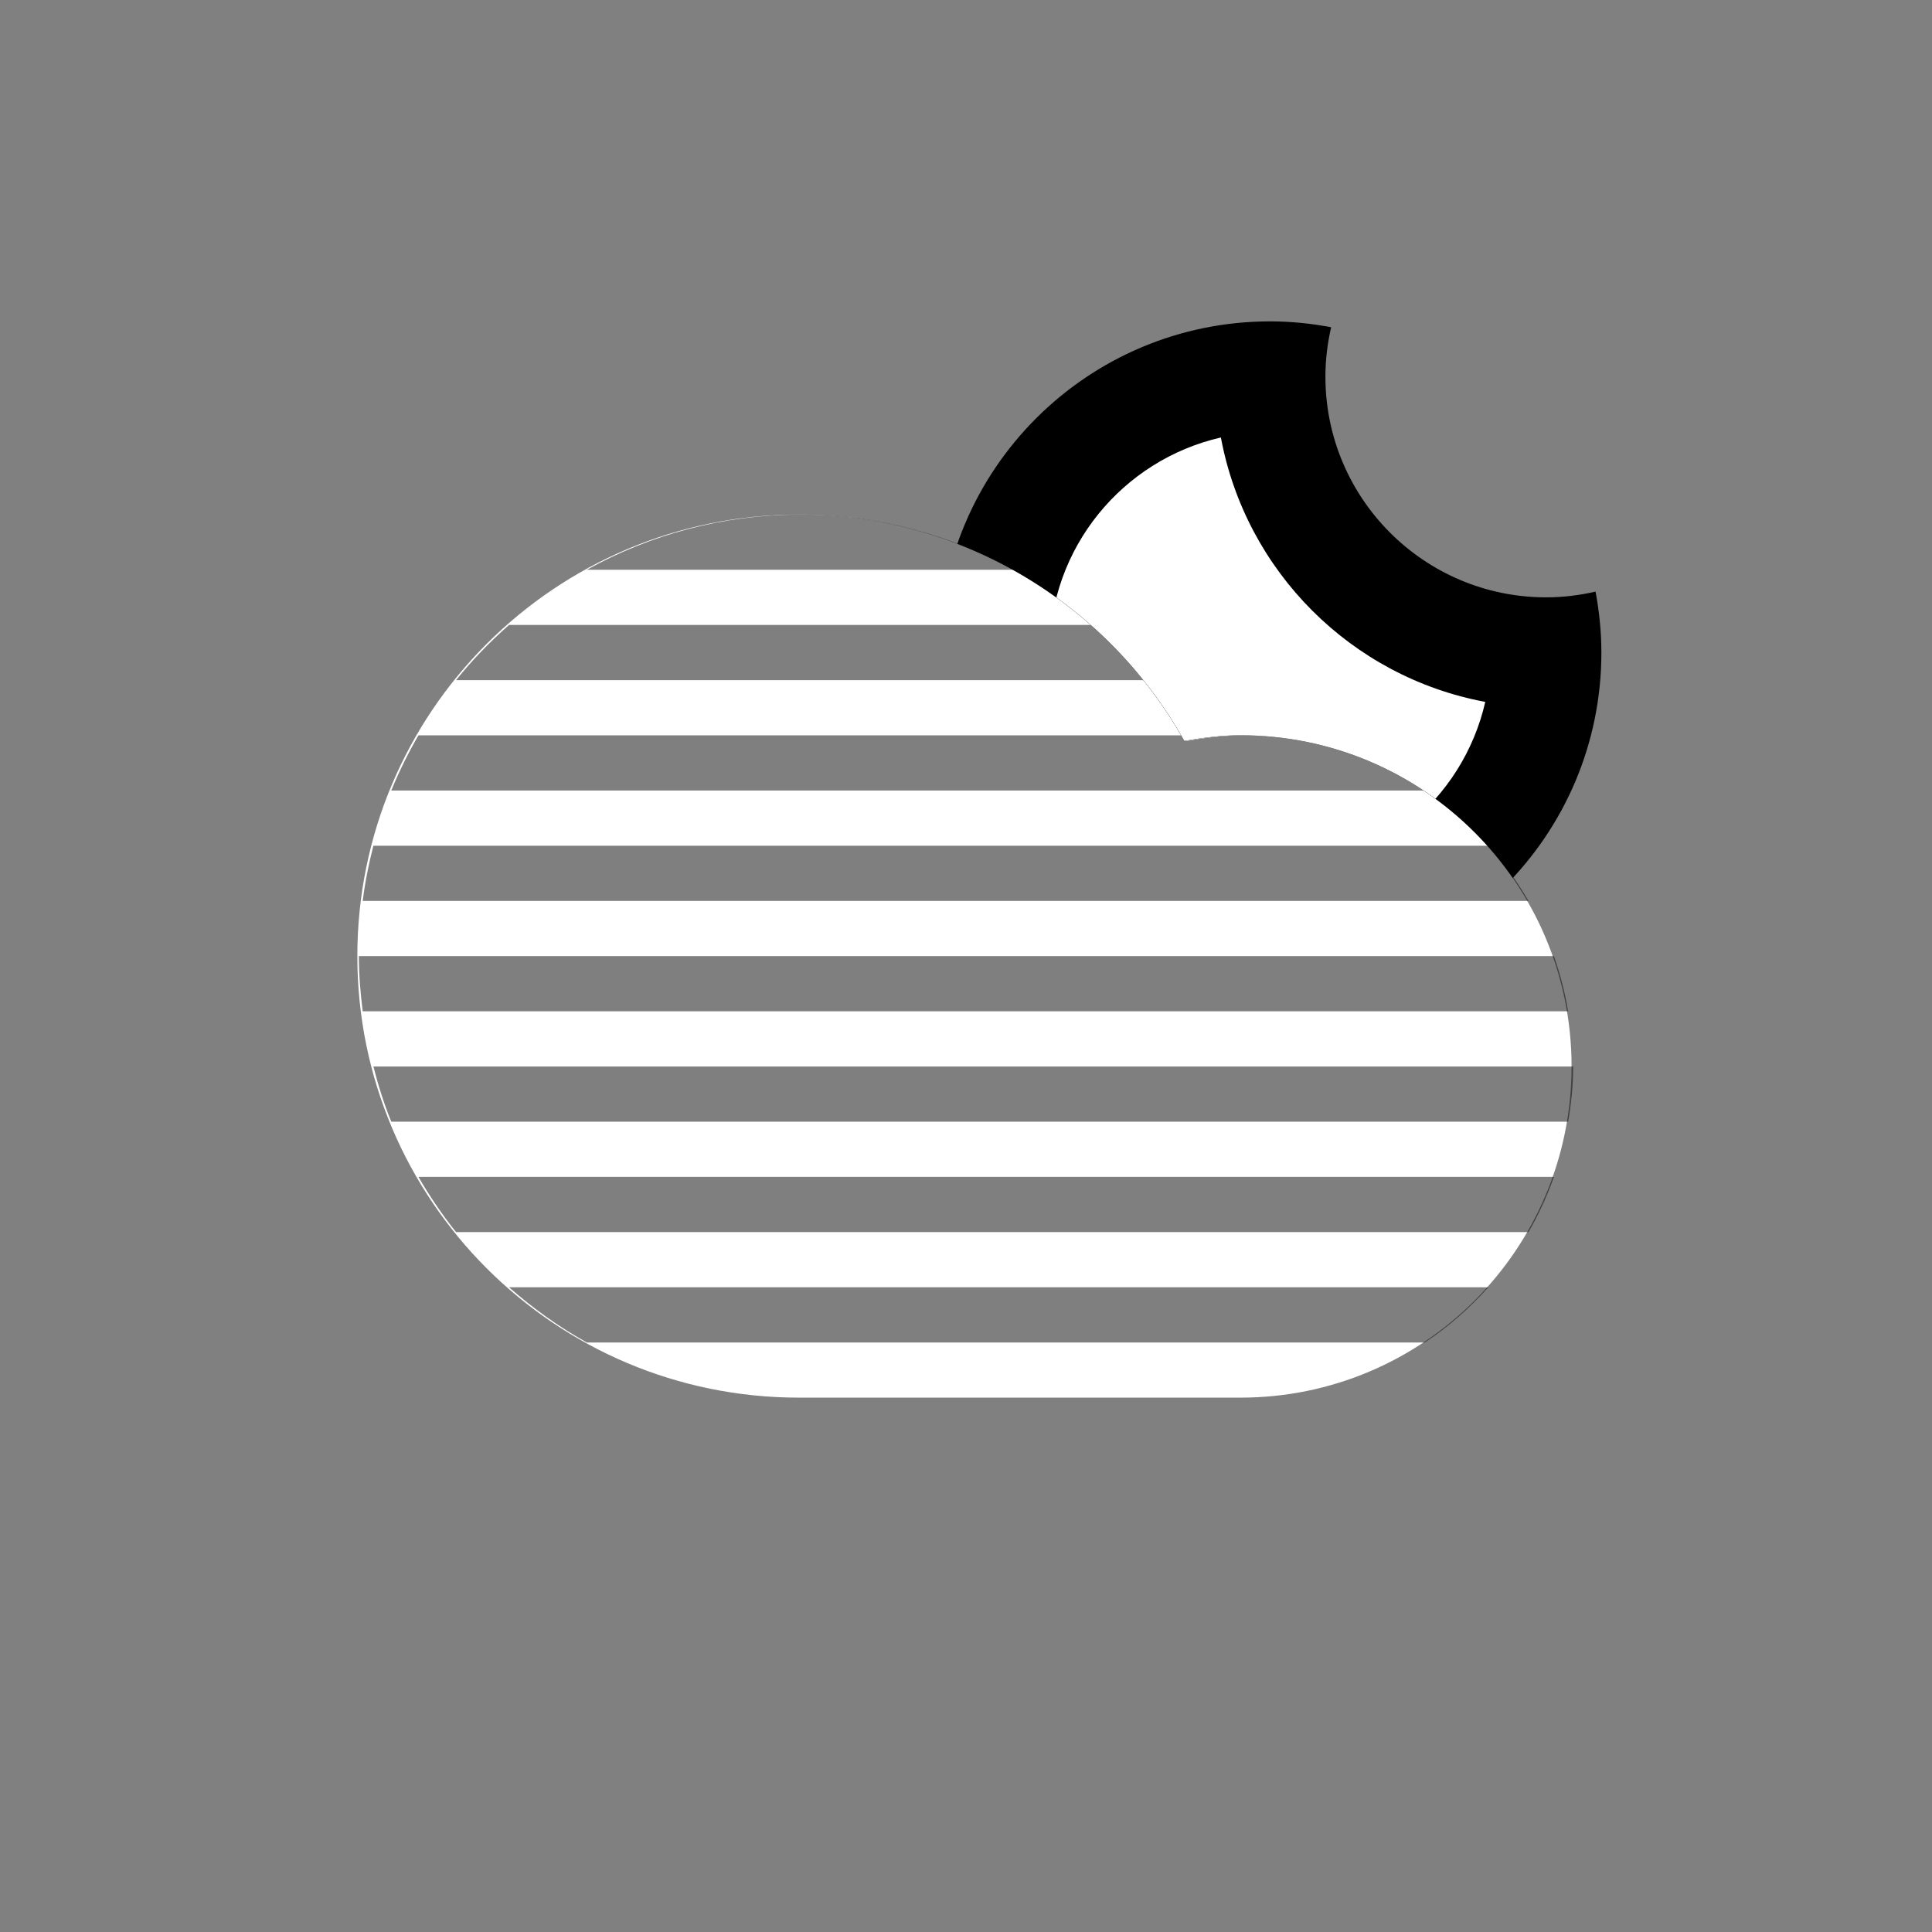 <svg
    version="1.1"
    id="cloudFogMoonAltFill"
    class="climacon climacon_cloudFogMoonAltFill"
    xmlns="http://www.w3.org/2000/svg"
    xmlns:xlink="http://www.w3.org/1999/xlink"
    x="0px"
    y="0px"
    viewBox="15 15 70 70"
    enable-background="new 15 15 70 70"
    xml:space="preserve">
    <rect x="15" y="15" width="70" height="70" fill="#808080" stroke="none"/>
    <style type="text/css"><![CDATA[

        svg{
            shape-rendering: geometricPrecision
        }

        g, path, circle, rect{
            -webkit-transform-origin: 50% 50%;
            -webkit-animation-iteration-count: infinite;
            -webkit-animation-timing-function: linear;
            -webkit-animation-duration: 12s;
            -webkit-animation-direction: normal;
            -moz-transform-origin: 50% 50%;
            -moz-animation-iteration-count: infinite;
            -moz-animation-timing-function: linear;
            -moz-animation-duration: 12s;
            -moz-animation-direction: normal;
            -o-transform-origin: 50% 50%;
            -o-animation-iteration-count: infinite;
            -o-animation-timing-function: linear;
            -o-animation-duration: 12s;
            -o-animation-direction: normal;
            transform-origin: 50% 50%;
            animation-iteration-count: infinite;
            animation-timing-function: linear;
            animation-duration: 12s;
            animation-direction: normal;
        }
       .climacon_componentWrap-moon_cloud {
            -webkit-animation-name: behindCloudMove, wobble;
            -moz-animation-name: behindCloudMove, wobble;
            -o-animation-name: behindCloudMove, wobble;
            animation-name: behindCloudMove, wobble;

            -webkit-animation-iteration-count: 1, infinite;
            -moz-animation-iteration-count: 1, infinite;
            -o-animation-iteration-count: 1, infinite;
            animation-iteration-count: 1, infinite;

            -webkit-animation-timing-function: ease-out, linear;
            -moz-animation-timing-function: ease-out, linear;
            -o-animation-timing-function: ease-out, linear;
            animation-timing-function: ease-out, linear;

            -webkit-animation-delay: 0, 3s;
            -moz-animation-delay: 0, 3s;
            -o-animation-delay: 0, 3s;
            animation-delay: 0, 3s;

            -webkit-animation-duration: 3s, 12s;
            -moz-animation-duration: 3s, 12s;
            -o-animation-duration: 3s, 12s;
            animation-duration: 3s, 12s;
        }

      @-webkit-keyframes wobble{
            0%{
                -webkit-transform: rotate(0);
            }
            25%{
                -webkit-transform: rotate(-15deg);
            }
            50%{
                -webkit-transform: rotate(0);
            }
            75%{
                -webkit-transform: rotate(15deg);
            }
            100%{
                -webkit-transform: rotate(0deg);
            }
        }

        @-moz-keyframes wobble{
            0%{
                -moz-transform: rotate(0);
            }
            25%{
                -moz-transform: rotate(-15deg);
            }
            50%{
                -moz-transform: rotate(0);
            }
            75%{
                -moz-transform: rotate(15deg);
            }
            100%{
                -moz-transform: rotate(0deg);
            }
        }

        @-o-keyframes wobble{

            0%{
                -o-transform: rotate(0);
            }
            25%{
                -o-transform: rotate(-15deg);
            }
            50%{
                -o-transform: rotate(0);
            }
            75%{
                -o-transform: rotate(15deg);
            }
            100%{
                -o-transform: rotate(0deg);
            }
        }

        @keyframes wobble{
            0%{
                transform: rotate(0);
            }
            25%{
                transform: rotate(-15deg);
            }
            50%{
                transform: rotate(0);
            }
            75%{
                transform: rotate(15deg);
            }
            100%{
                transform: rotate(0deg);
            }
        }

        @-webkit-keyframes behindCloudMove {
            0% {
                -webkit-transform: translateX(-1.75px) translateY(1.75px);
            }

            100% {
                -webkit-transform: translateX(0) translateY(0);
            }
        }

            @-moz-keyframes behindCloudMove {
            0% {
                -moz-transform: translateX(-1.75px) translateY(1.75px);
            }

            100% {
                -moz-transform: translateX(0) translateY(0);
            }
         }

         @-o-keyframes behindCloudMove {
            0% {
                -o-transform: translateX(-1.75px) translateY(1.75px);
            }

            100% {
                -o-transform: translateX(0) translateY(0);
            }
        }

        @keyframes behindCloudMove {
            0% {
                transform: translateX(-1.75px) translateY(1.75px);
            }
            100% {
                transform: translateX(0) translateY(0);
            }
        }
        /* FOG */
        .climacon_component-stroke_fogLine {
          fill-opacity: 0.5;
          
          -webkit-animation-name: translateFog, fillOpacityFog;
          -moz-animation-name: translateFog, fillOpacityFog;
          -o-animation-name: translateFog, fillOpacityFog;
          animation-name: translateFog, fillOpacityFog;

          -webkit-animation-iteration-count: infinite;
          -moz-animation-iteration-count: infinite;
          -o-animation-iteration-count: infinite;
          animation-iteration-count: infinite;

          -webkit-animation-direction: normal;
          -moz-animation-direction: normal;
          -o-animation-direction: normal;
          animation-direction: normal;

          -webkit-animation-timing-function: ease-in;
          -moz-animation-timing-function: ease-in;
          -o-animation-timing-function: ease-in;
          animation-timing-function: ease-in;

          -webkit-animation-duration: 12s;
          -moz-animation-duration: 12s;
          -o-animation-duration: 12s;
          animation-duration: 12s;

        }

        .climacon_component-stroke_fogLine:nth-child(even) {
          -webkit-animation-delay: 6s;
          -moz-animation-delay: 6s;
          -o-animation-delay: 6s;
          animation-delay: 6s;
        }

        @-webkit-keyframes translateFog {
          0% {
            -webkit-transform: translateY(0);
          }

          25% {
            -webkit-transform: translateX(2.5px);
          }

          75% {
            -webkit-transform: translateX(-2.5px);
          }

          100% {
            -webkit-transform: translateX(0);
          }
        }

        @-moz-keyframes translateFog {
          0% {
            -moz-transform: translateY(0);
          }

          25% {
            -moz-transform: translateX(2.5px);
          }

          75% {
            -moz-transform: translateX(-2.5px);
          }

          100% {
            -moz-transform: translateX(0);
          }
        }

        @-o-keyframes translateFog {
          0% {
            -o-transform: translateY(0);
          }

          25% {
            -o-transform: translateX(2.5px);
          }

          75% {
            -o-transform: translateX(-2.5px);
          }

          100% {
            -o-transform: translateX(0);
          }
        }

        @keyframes translateFog {
          0% {
            transform: translateY(0);
          }

          25% {
            transform: translateX(2.5px);
          }

          75% {
            transform: translateX(-2.5px);
          }

          100% {
            transform: translateX(0);
          }
        }
        @-webkit-keyframes fillOpacityFog {
          0% {
            fill-opacity: 0.5;
            stroke-opacity: 0.5;
          }

          50% {
            fill-opacity: 1;
            stroke-opacity: 1;
          }

          100% {
            fill-opacity: 0.5;
            stroke-opacity: 0.5;
          }
        }

        @-moz-keyframes fillOpacityFog {
          0% {
            fill-opacity: 0.5;
            stroke-opacity: 0.5;
          }

          50% {
            fill-opacity: 1;
            stroke-opacity: 1;
          }

          100% {
            fill-opacity: 0.5;
            stroke-opacity: 0.5;
          }
        }

        @-o-keyframes fillOpacityFog {
          0% {
            fill-opacity: 0.5;
            stroke-opacity: 0.5;
          }

          50% {
            fill-opacity: 1;
            stroke-opacity: 1;
          }

          100% {
            fill-opacity: 0.5;
            stroke-opacity: 0.5;
          }
        }

        @keyframes fillOpacityFog {
          0% {
            fill-opacity: 0.5;
            stroke-opacity: 0.5;
          }

          50% {
            fill-opacity: 1;
            stroke-opacity: 1;
          }

          100% {
            fill-opacity: 0.5;
            stroke-opacity: 0.5;
          }
        }

    ]]></style>
    <clipPath id="newMoonCloudFillClip">
        <path d="M15,15v70h70V15H15z M59.943,65.638c-2.775,0-12.801,0-15.998,0c-8.836,0-15.998-7.162-15.998-15.998c0-8.835,7.162-15.998,15.998-15.998c6.004,0,11.229,3.312,13.965,8.203c0.664-0.113,1.338-0.205,2.033-0.205c6.627,0,11.998,5.373,11.998,12C71.941,60.265,66.57,65.638,59.943,65.638z"/>
    </clipPath>
    <g class="climacon_iconWrap climacon_iconWrap-cloudFogMoonAltFill">
        <g class="climacon_componentWrap climacon_componentWrap_cloud">
            <path
            class="climacon_component climacon_component-fill climacon_component-fill_cloud"
            fill="#FFFFFF"
            d="M43.945,65.639c-8.835,0-15.998-7.162-15.998-15.998c0-8.836,7.163-15.998,15.998-15.998c6.004,0,11.229,3.312,13.965,8.203c0.664-0.113,1.338-0.205,2.033-0.205c6.627,0,11.998,5.373,11.998,12c0,6.625-5.371,11.998-11.998,11.998C57.168,65.639,47.143,65.639,43.945,65.639z"/>
        </g>

        <g class="climacon_componentWrap climacon_componentWrap-Fog">
            <path
            class="climacon_component climacon_component-stroke climacon_component-stroke_fogLine"
            d="M29.177,55.641c-0.262-0.646-0.473-1.314-0.648-2h43.47c0,0.685-0.069,1.349-0.181,2H29.177z"/>
            <path
            class="climacon_component climacon_component-stroke climacon_component-stroke_fogLine"
            d="M36.263,35.643c2.294-1.271,4.93-1.999,7.738-1.999c2.806,0,5.436,0.73,7.728,1.999H36.263z"/>
            <path
            class="climacon_component climacon_component-stroke climacon_component-stroke_fogLine"
            d="M28.142,47.642c0.085-0.682,0.218-1.347,0.387-1.999h40.396c0.552,0.613,1.039,1.281,1.455,1.999H28.142z"/>
            <path
            class="climacon_component climacon_component-stroke climacon_component-stroke_fogLine"
            d="M29.177,43.643c0.281-0.693,0.613-1.359,0.984-2h27.682c0.04,0.068,0.084,0.135,0.123,0.205c0.664-0.114,1.339-0.205,2.033-0.205c2.451,0,4.729,0.738,6.627,2H29.177z"/>
            <path
            class="climacon_component climacon_component-stroke climacon_component-stroke_fogLine"
            d="M31.524,39.643c0.58-0.723,1.225-1.388,1.92-2h21.123c0.689,0.61,1.326,1.28,1.902,2H31.524z"/>
            <path
            class="climacon_component climacon_component-stroke climacon_component-stroke_fogLine"
            d="M71.816,51.641H28.142c-0.082-0.656-0.139-1.32-0.139-1.999h43.298C71.527,50.285,71.702,50.953,71.816,51.641z"/>
            <path
            class="climacon_component climacon_component-stroke climacon_component-stroke_fogLine"
            d="M71.301,57.641c-0.246,0.699-0.555,1.367-0.921,2H31.524c-0.505-0.629-0.957-1.299-1.363-2H71.301z"/>
            <path
            class="climacon_component climacon_component-stroke climacon_component-stroke_fogLine"
            d="M33.444,61.641h35.48c-0.68,0.758-1.447,1.435-2.299,2H36.263C35.247,63.078,34.309,62.4,33.444,61.641z"/>
        </g>
        <g clip-path="url(#newMoonCloudFillClip)">

        <g class="climacon_componentWrap climacon_componentWrap-moon climacon_componentWrap-moon_cloud">
            <path
            class="climacon_component climacon_component-stroke climacon_component-stroke_moonBody"
            d="M61.023,50.641c-6.627,0-11.999-5.372-11.999-11.998c0-6.627,5.372-11.999,11.999-11.999c0.755,0,1.491,0.078,2.207,0.212c-0.132,0.576-0.208,1.173-0.208,1.788c0,4.418,3.582,7.999,8,7.999c0.614,0,1.212-0.076,1.788-0.208c0.133,0.717,0.211,1.452,0.211,2.208C73.021,45.269,67.649,50.641,61.023,50.641z"/>
            <path
            class="climacon_component climacon_component-fill climacon_component-fill_moon"
            fill="#FFFFFF"
            d="M59.235,30.851c-3.556,0.813-6.211,3.989-6.211,7.792c0,4.417,3.581,7.999,7.999,7.999c3.802,0,6.979-2.655,7.791-6.211C63.961,39.527,60.139,35.705,59.235,30.851z"/>
        </g>
    </g>
    </g>
</svg><!--cloudFogMoonAltFill -->